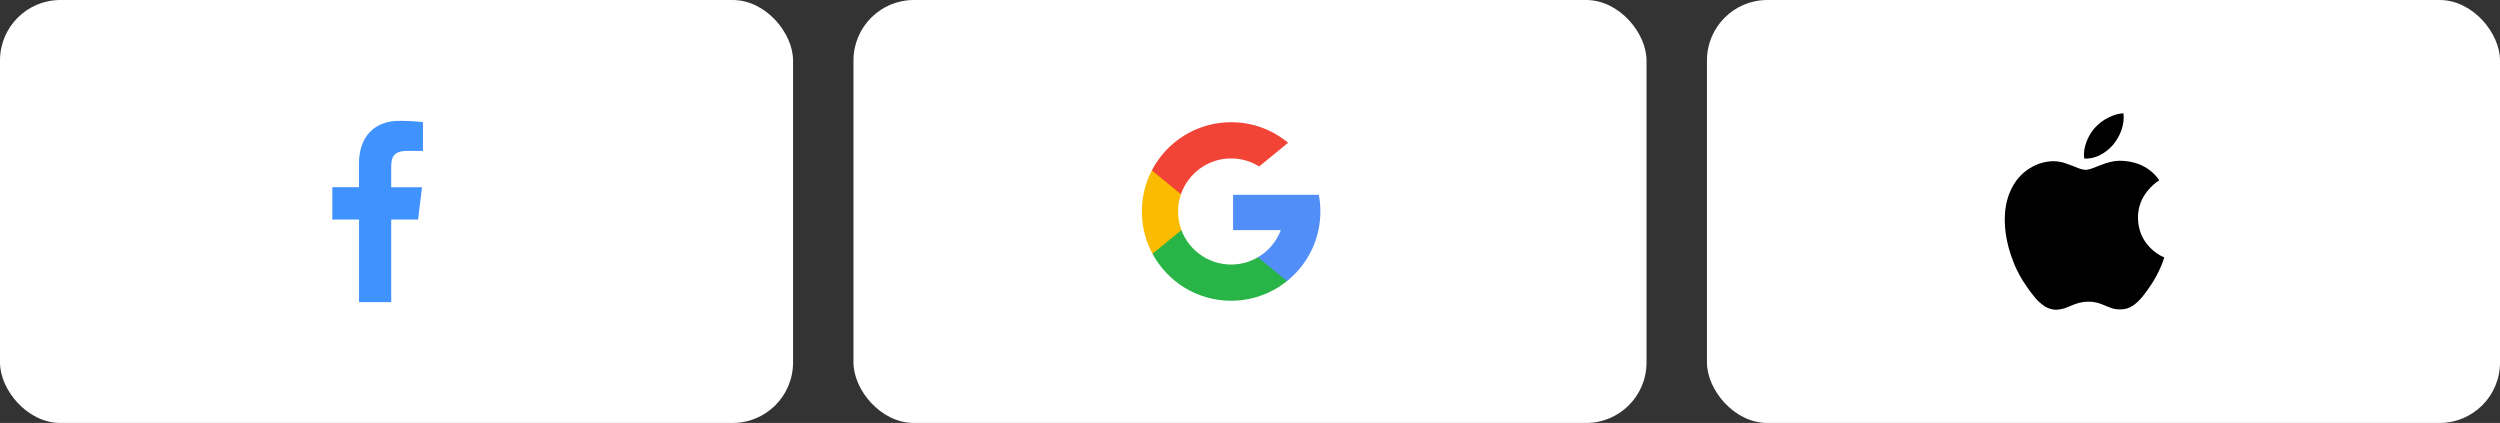 <svg width="331" height="56" viewBox="0 0 331 56" fill="none" xmlns="http://www.w3.org/2000/svg">
<rect x="0" y="0" width="331" height="56" fill="#333333" stroke="none"/>
<rect x="113" width="105" height="56" rx="8" fill="white"/>
<path d="M156.42 30.466L155.597 33.537L152.59 33.601C151.692 31.934 151.182 30.027 151.182 28C151.182 26.04 151.658 24.192 152.503 22.565H152.504L155.181 23.056L156.354 25.717C156.108 26.433 155.975 27.201 155.975 28C155.975 28.868 156.132 29.699 156.42 30.466Z" fill="#FBBB00"/>
<path d="M174.612 25.792C174.747 26.507 174.818 27.245 174.818 28C174.818 28.846 174.729 29.671 174.56 30.468C173.984 33.177 172.481 35.542 170.399 37.216L170.398 37.216L167.026 37.044L166.549 34.064C167.931 33.254 169.01 31.986 169.579 30.468H163.26V25.792H169.672H174.612Z" fill="#518EF8"/>
<path d="M170.398 37.216L170.399 37.216C168.373 38.844 165.801 39.818 163 39.818C158.499 39.818 154.586 37.303 152.59 33.601L156.42 30.466C157.418 33.129 159.988 35.025 163 35.025C164.295 35.025 165.508 34.675 166.549 34.064L170.398 37.216Z" fill="#28B446"/>
<path d="M170.544 18.903L166.715 22.037C165.638 21.364 164.364 20.975 163 20.975C159.92 20.975 157.302 22.958 156.354 25.717L152.504 22.565H152.503C154.47 18.773 158.433 16.182 163 16.182C165.868 16.182 168.497 17.203 170.544 18.903Z" fill="#F14336"/>
<rect width="105" height="56" rx="8" fill="white"/>
<path d="M51.796 40V29.07H55.35L55.878 24.791H51.796V22.065C51.796 20.83 52.127 19.985 53.836 19.985H56V16.17C54.947 16.052 53.888 15.996 52.829 16C49.688 16 47.531 17.99 47.531 21.642V24.783H44V29.062H47.539V40H51.796Z" fill="#4092FF"/>
<rect x="226" width="105" height="56" rx="8" fill="white"/>
<g clip-path="url(#clip0_119_458)">
<rect width="26" height="26" transform="translate(263 15)" fill="white"/>
<path d="M270.668 40.513C270.156 40.172 269.701 39.751 269.323 39.265C268.906 38.764 268.521 38.238 268.167 37.691C267.339 36.477 266.689 35.15 266.238 33.751C265.696 32.126 265.433 30.568 265.433 29.045C265.433 27.343 265.801 25.858 266.521 24.61C267.055 23.635 267.84 22.82 268.794 22.249C269.719 21.675 270.781 21.36 271.87 21.339C272.251 21.339 272.661 21.394 273.097 21.5C273.41 21.589 273.791 21.728 274.256 21.902C274.849 22.131 275.174 22.27 275.285 22.304C275.632 22.431 275.924 22.486 276.153 22.486C276.327 22.486 276.572 22.431 276.851 22.347C277.007 22.291 277.303 22.194 277.727 22.013C278.146 21.86 278.476 21.729 278.738 21.632C279.14 21.513 279.529 21.403 279.876 21.348C280.288 21.283 280.705 21.266 281.12 21.297C281.84 21.344 282.549 21.496 283.224 21.749C284.328 22.194 285.221 22.888 285.886 23.874C285.605 24.047 285.341 24.247 285.098 24.471C284.57 24.939 284.12 25.489 283.765 26.1C283.301 26.934 283.061 27.874 283.067 28.829C283.084 30.001 283.385 31.034 283.977 31.927C284.413 32.589 284.978 33.154 285.64 33.59C285.979 33.818 286.271 33.975 286.55 34.081C286.419 34.487 286.28 34.88 286.115 35.27C285.741 36.145 285.287 36.983 284.76 37.775C284.291 38.457 283.923 38.965 283.643 39.303C283.208 39.819 282.788 40.213 282.365 40.487C281.9 40.796 281.349 40.961 280.79 40.961C280.412 40.975 280.033 40.93 279.669 40.825C279.356 40.72 279.047 40.605 278.742 40.474C278.425 40.329 278.099 40.206 277.765 40.106C276.939 39.894 276.073 39.893 275.247 40.102C274.908 40.2 274.582 40.313 274.26 40.453C273.808 40.643 273.507 40.771 273.333 40.825C272.986 40.927 272.626 40.99 272.262 41.011C271.699 41.011 271.175 40.85 270.655 40.525L270.668 40.513ZM278.095 20.514C277.358 20.882 276.656 21.038 275.958 20.987C275.848 20.285 275.958 19.565 276.249 18.778C276.498 18.111 276.865 17.494 277.332 16.958C277.826 16.393 278.426 15.931 279.097 15.596C279.812 15.227 280.494 15.028 281.146 14.999C281.23 15.735 281.146 16.459 280.875 17.242C280.625 17.933 280.258 18.577 279.792 19.146C279.316 19.712 278.732 20.176 278.073 20.513L278.095 20.514Z" fill="black"/>
</g>
<defs>
<clipPath id="clip0_119_458">
<rect width="26" height="26" fill="white" transform="translate(263 15)"/>
</clipPath>
</defs>
</svg>
